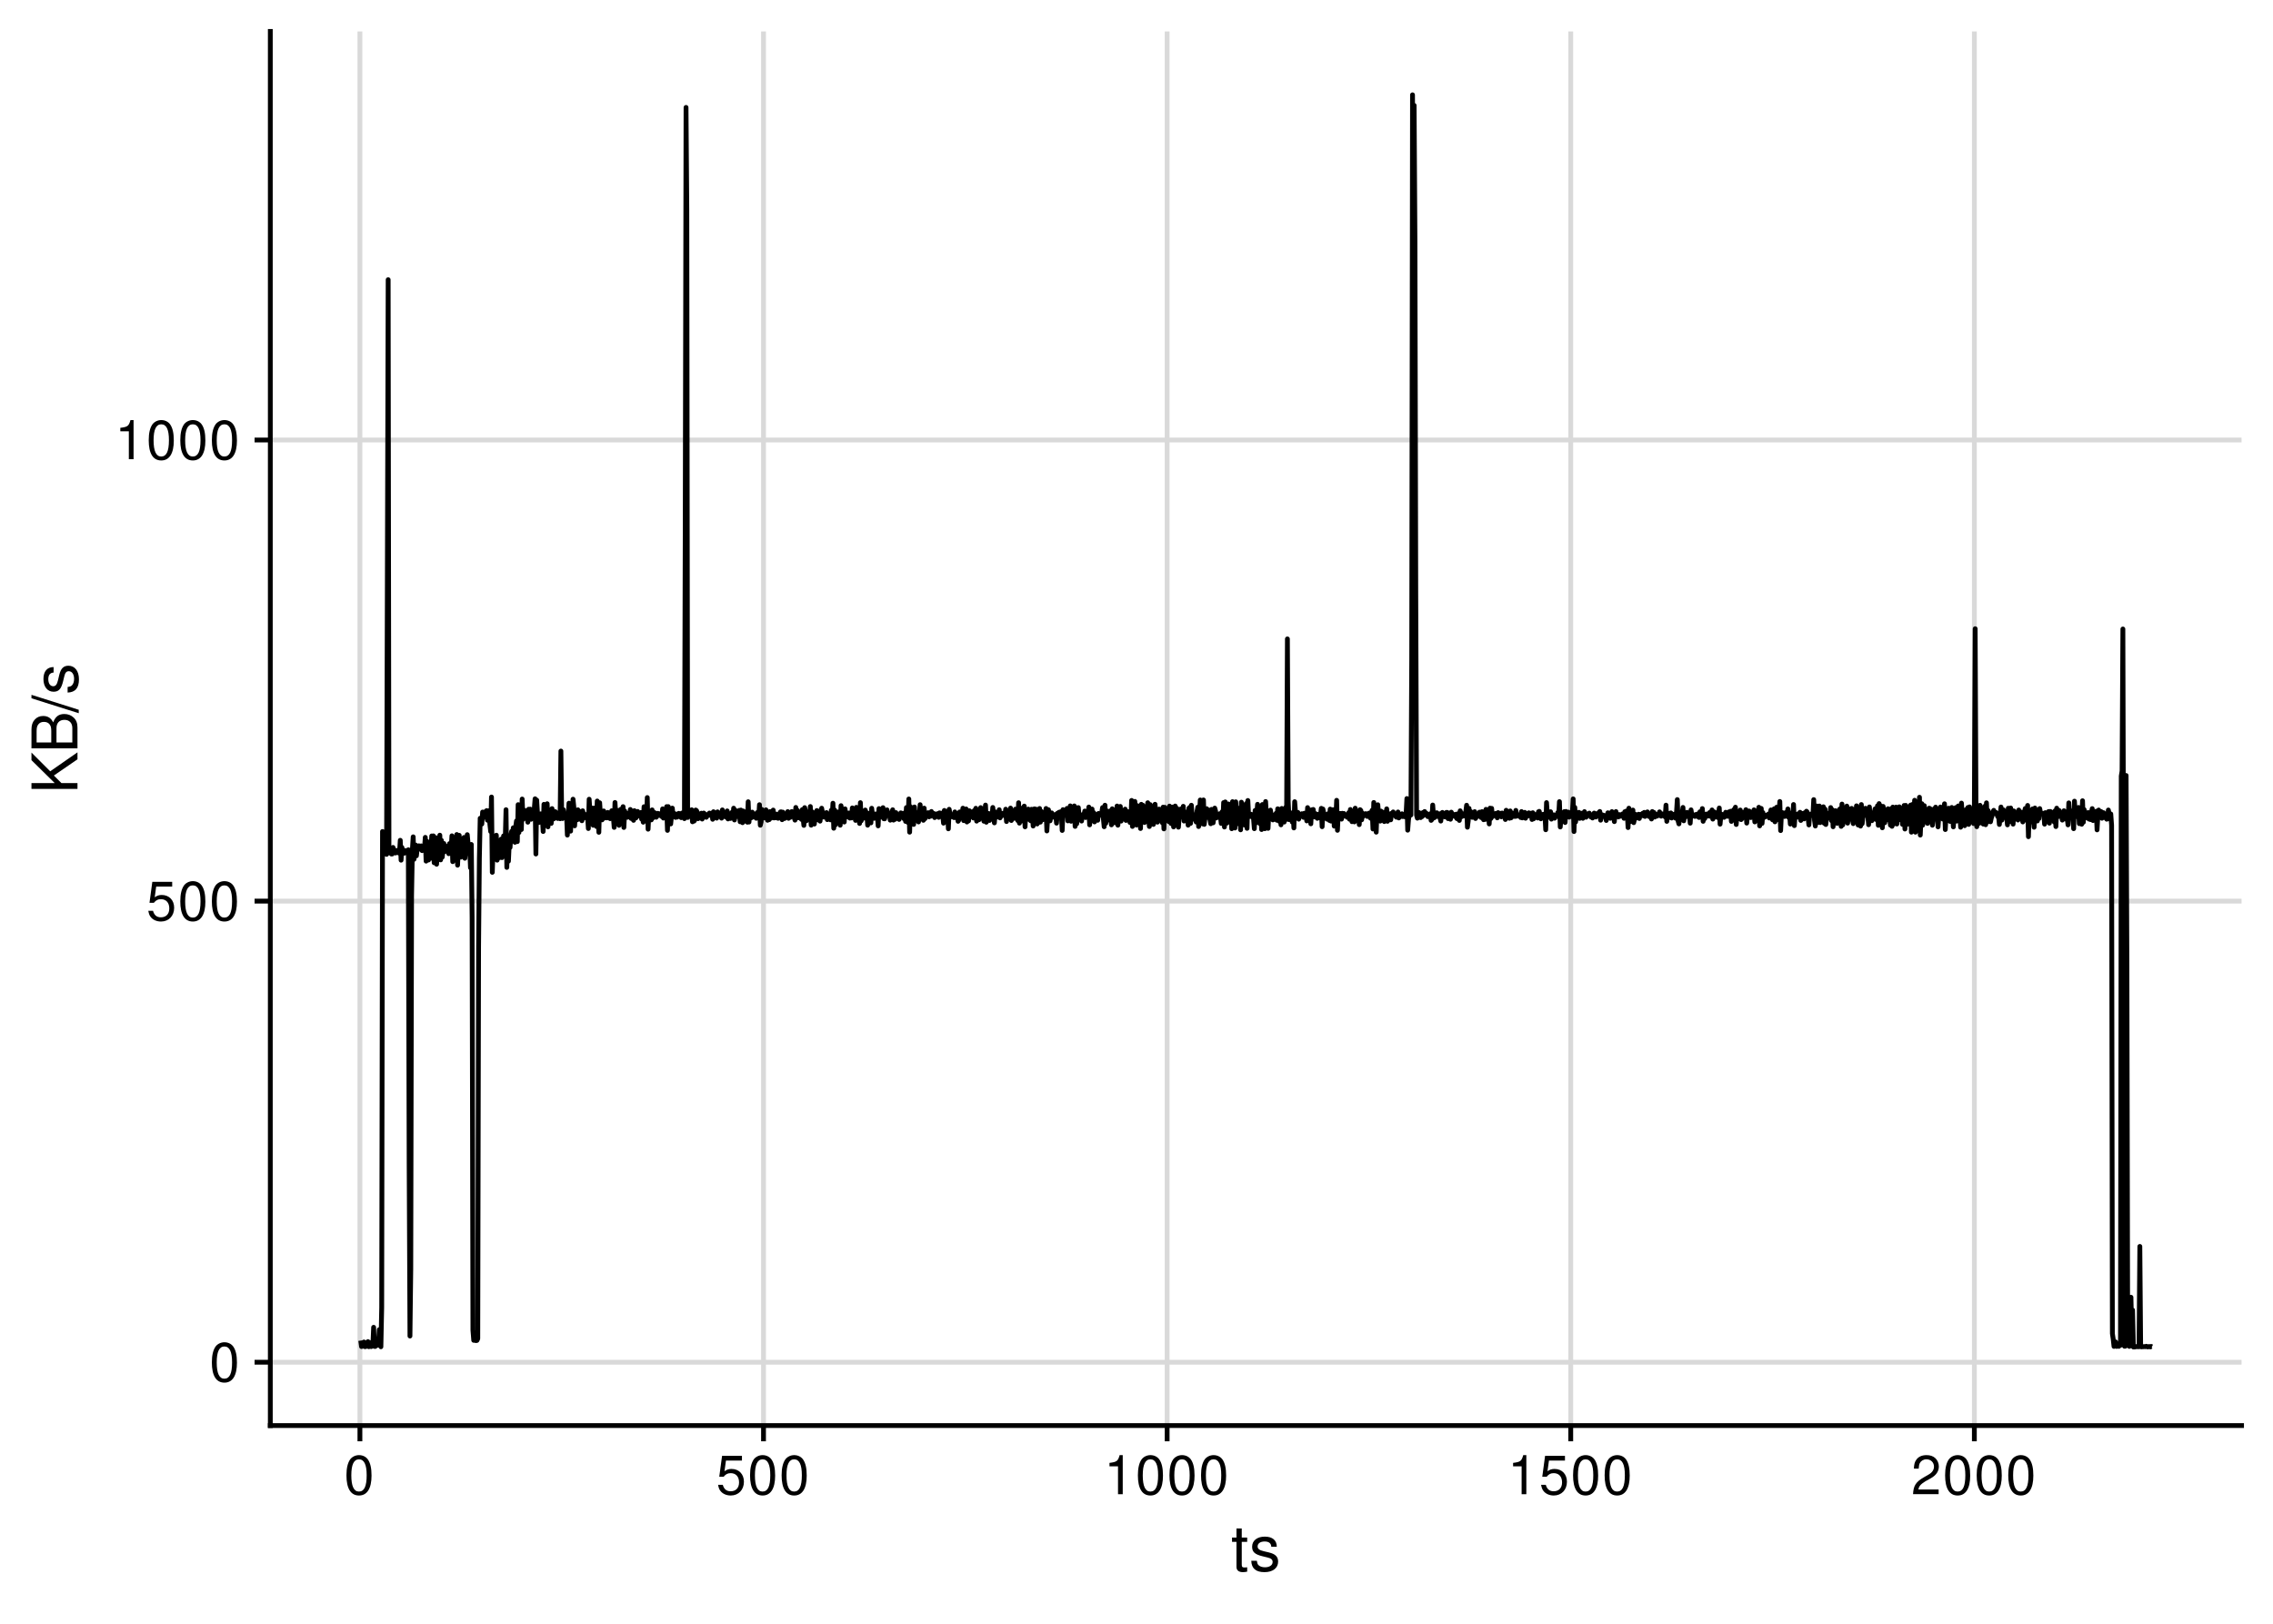 <?xml version="1.0" encoding="UTF-8"?>
<svg xmlns="http://www.w3.org/2000/svg" xmlns:xlink="http://www.w3.org/1999/xlink" width="504pt" height="360pt" viewBox="0 0 504 360" version="1.1">
<defs>
<g>
<symbol overflow="visible" id="glyph0-0">
<path style="stroke:none;" d=""/>
</symbol>
<symbol overflow="visible" id="glyph0-1">
<path style="stroke:none;" d="M 3.297 -8.672 C 2.516 -8.672 1.781 -8.312 1.344 -7.734 C 0.797 -6.953 0.516 -5.812 0.516 -4.203 C 0.516 -1.266 1.469 0.281 3.297 0.281 C 5.094 0.281 6.078 -1.266 6.078 -4.125 C 6.078 -5.812 5.812 -6.938 5.25 -7.734 C 4.812 -8.328 4.109 -8.672 3.297 -8.672 Z M 3.297 -7.734 C 4.438 -7.734 5 -6.578 5 -4.219 C 5 -1.75 4.453 -0.594 3.281 -0.594 C 2.156 -0.594 1.594 -1.797 1.594 -4.188 C 1.594 -6.578 2.156 -7.734 3.297 -7.734 Z M 3.297 -7.734 "/>
</symbol>
<symbol overflow="visible" id="glyph0-2">
<path style="stroke:none;" d="M 5.719 -8.516 L 1.312 -8.516 L 0.688 -3.875 L 1.656 -3.875 C 2.141 -4.469 2.562 -4.672 3.234 -4.672 C 4.375 -4.672 5.078 -3.891 5.078 -2.625 C 5.078 -1.406 4.375 -0.656 3.219 -0.656 C 2.297 -0.656 1.734 -1.125 1.469 -2.094 L 0.422 -2.094 C 0.562 -1.391 0.688 -1.062 0.938 -0.75 C 1.422 -0.094 2.281 0.281 3.234 0.281 C 4.953 0.281 6.156 -0.969 6.156 -2.766 C 6.156 -4.453 5.047 -5.609 3.406 -5.609 C 2.812 -5.609 2.328 -5.453 1.844 -5.094 L 2.172 -7.469 L 5.719 -7.469 Z M 5.719 -8.516 "/>
</symbol>
<symbol overflow="visible" id="glyph0-3">
<path style="stroke:none;" d="M 3.109 -6.188 L 3.109 0 L 4.156 0 L 4.156 -8.672 L 3.469 -8.672 C 3.094 -7.344 2.859 -7.156 1.219 -6.953 L 1.219 -6.188 Z M 3.109 -6.188 "/>
</symbol>
<symbol overflow="visible" id="glyph0-4">
<path style="stroke:none;" d="M 6.078 -1.047 L 1.594 -1.047 C 1.703 -1.766 2.094 -2.219 3.125 -2.859 L 4.328 -3.531 C 5.516 -4.188 6.125 -5.078 6.125 -6.141 C 6.125 -6.859 5.844 -7.531 5.344 -8 C 4.844 -8.453 4.219 -8.672 3.406 -8.672 C 2.328 -8.672 1.531 -8.297 1.062 -7.547 C 0.75 -7.094 0.625 -6.547 0.594 -5.672 L 1.656 -5.672 C 1.688 -6.266 1.766 -6.609 1.906 -6.906 C 2.188 -7.422 2.734 -7.75 3.375 -7.75 C 4.328 -7.75 5.047 -7.062 5.047 -6.125 C 5.047 -5.422 4.656 -4.828 3.906 -4.391 L 2.797 -3.75 C 1.016 -2.719 0.5 -1.906 0.406 -0.016 L 6.078 -0.016 Z M 6.078 -1.047 "/>
</symbol>
<symbol overflow="visible" id="glyph1-0">
<path style="stroke:none;" d=""/>
</symbol>
<symbol overflow="visible" id="glyph1-1">
<path style="stroke:none;" d="M 3.562 -7.344 L 2.359 -7.344 L 2.359 -9.359 L 1.188 -9.359 L 1.188 -7.344 L 0.203 -7.344 L 0.203 -6.391 L 1.188 -6.391 L 1.188 -0.844 C 1.188 -0.078 1.688 0.328 2.609 0.328 C 2.906 0.328 3.156 0.297 3.562 0.219 L 3.562 -0.75 C 3.391 -0.719 3.234 -0.703 3 -0.703 C 2.484 -0.703 2.359 -0.844 2.359 -1.359 L 2.359 -6.391 L 3.562 -6.391 Z M 3.562 -7.344 "/>
</symbol>
<symbol overflow="visible" id="glyph1-2">
<path style="stroke:none;" d="M 6.125 -5.297 C 6.125 -6.734 5.172 -7.547 3.469 -7.547 C 1.766 -7.547 0.656 -6.656 0.656 -5.312 C 0.656 -4.156 1.25 -3.609 2.984 -3.188 L 4.078 -2.922 C 4.891 -2.734 5.203 -2.438 5.203 -1.922 C 5.203 -1.219 4.516 -0.75 3.5 -0.75 C 2.875 -0.75 2.344 -0.938 2.047 -1.25 C 1.859 -1.453 1.781 -1.672 1.703 -2.188 L 0.469 -2.188 C 0.531 -0.484 1.484 0.328 3.406 0.328 C 5.25 0.328 6.422 -0.594 6.422 -2 C 6.422 -3.094 5.812 -3.703 4.359 -4.047 L 3.234 -4.312 C 2.281 -4.531 1.875 -4.844 1.875 -5.359 C 1.875 -6.047 2.484 -6.469 3.438 -6.469 C 4.375 -6.469 4.875 -6.062 4.906 -5.297 Z M 6.125 -5.297 "/>
</symbol>
<symbol overflow="visible" id="glyph2-0">
<path style="stroke:none;" d=""/>
</symbol>
<symbol overflow="visible" id="glyph2-1">
<path style="stroke:none;" d="M -3.562 -2.406 L -5.234 -4.078 L 0 -7.672 L 0 -9.219 L -6.047 -5.016 L -10.203 -9.172 L -10.203 -7.484 L -5.047 -2.406 L -10.203 -2.406 L -10.203 -1.109 L 0 -1.109 L 0 -2.406 Z M -3.562 -2.406 "/>
</symbol>
<symbol overflow="visible" id="glyph2-2">
<path style="stroke:none;" d="M 0 -1.109 L 0 -5.719 C 0 -6.672 -0.266 -7.391 -0.859 -7.938 C -1.391 -8.438 -2.109 -8.719 -2.906 -8.719 C -4.141 -8.719 -4.891 -8.156 -5.391 -6.859 C -5.828 -7.797 -6.562 -8.281 -7.609 -8.281 C -8.375 -8.281 -9.016 -8 -9.484 -7.469 C -9.984 -6.922 -10.203 -6.234 -10.203 -5.25 L -10.203 -1.109 Z M -5.812 -2.406 L -9.062 -2.406 L -9.062 -4.922 C -9.062 -5.656 -8.953 -6.062 -8.688 -6.406 C -8.406 -6.781 -8 -6.969 -7.438 -6.969 C -6.875 -6.969 -6.453 -6.781 -6.172 -6.406 C -5.906 -6.062 -5.812 -5.656 -5.812 -4.922 Z M -1.141 -2.406 L -4.656 -2.406 L -4.656 -5.594 C -4.656 -6.734 -4 -7.422 -2.891 -7.422 C -1.812 -7.422 -1.141 -6.734 -1.141 -5.594 Z M -1.141 -2.406 "/>
</symbol>
<symbol overflow="visible" id="glyph2-3">
<path style="stroke:none;" d="M -10.203 -3.203 L 0.281 0.109 L 0.281 -0.656 L -10.203 -3.969 Z M -10.203 -3.203 "/>
</symbol>
<symbol overflow="visible" id="glyph2-4">
<path style="stroke:none;" d="M -5.297 -6.125 C -6.734 -6.125 -7.547 -5.172 -7.547 -3.469 C -7.547 -1.766 -6.656 -0.656 -5.312 -0.656 C -4.156 -0.656 -3.609 -1.25 -3.188 -2.984 L -2.922 -4.078 C -2.734 -4.891 -2.438 -5.203 -1.922 -5.203 C -1.219 -5.203 -0.75 -4.516 -0.75 -3.5 C -0.75 -2.875 -0.938 -2.344 -1.25 -2.047 C -1.453 -1.859 -1.672 -1.781 -2.188 -1.703 L -2.188 -0.469 C -0.484 -0.531 0.328 -1.484 0.328 -3.406 C 0.328 -5.25 -0.594 -6.422 -2 -6.422 C -3.094 -6.422 -3.703 -5.812 -4.047 -4.359 L -4.312 -3.234 C -4.531 -2.281 -4.844 -1.875 -5.359 -1.875 C -6.047 -1.875 -6.469 -2.484 -6.469 -3.438 C -6.469 -4.375 -6.062 -4.875 -5.297 -4.906 Z M -5.297 -6.125 "/>
</symbol>
</g>
<clipPath id="clip1">
  <path d="M 59.938 301 L 497.027 301 L 497.027 303 L 59.938 303 Z M 59.938 301 "/>
</clipPath>
<clipPath id="clip2">
  <path d="M 59.938 199 L 497.027 199 L 497.027 201 L 59.938 201 Z M 59.938 199 "/>
</clipPath>
<clipPath id="clip3">
  <path d="M 59.938 97 L 497.027 97 L 497.027 99 L 59.938 99 Z M 59.938 97 "/>
</clipPath>
<clipPath id="clip4">
  <path d="M 79 6.973 L 81 6.973 L 81 316.062 L 79 316.062 Z M 79 6.973 "/>
</clipPath>
<clipPath id="clip5">
  <path d="M 168 6.973 L 170 6.973 L 170 316.062 L 168 316.062 Z M 168 6.973 "/>
</clipPath>
<clipPath id="clip6">
  <path d="M 258 6.973 L 260 6.973 L 260 316.062 L 258 316.062 Z M 258 6.973 "/>
</clipPath>
<clipPath id="clip7">
  <path d="M 347 6.973 L 349 6.973 L 349 316.062 L 347 316.062 Z M 347 6.973 "/>
</clipPath>
<clipPath id="clip8">
  <path d="M 437 6.973 L 439 6.973 L 439 316.062 L 437 316.062 Z M 437 6.973 "/>
</clipPath>
</defs>
<g id="surface95">
<rect x="0" y="0" width="504" height="360" style="fill:rgb(100%,100%,100%);fill-opacity:1;stroke:none;"/>
<g clip-path="url(#clip1)" clip-rule="nonzero">
<path style="fill:none;stroke-width:1.067;stroke-linecap:butt;stroke-linejoin:round;stroke:rgb(85.098%,85.098%,85.098%);stroke-opacity:1;stroke-miterlimit:10;" d="M 59.938 302.016 L 497.027 302.016 "/>
</g>
<g clip-path="url(#clip2)" clip-rule="nonzero">
<path style="fill:none;stroke-width:1.067;stroke-linecap:butt;stroke-linejoin:round;stroke:rgb(85.098%,85.098%,85.098%);stroke-opacity:1;stroke-miterlimit:10;" d="M 59.938 199.785 L 497.027 199.785 "/>
</g>
<g clip-path="url(#clip3)" clip-rule="nonzero">
<path style="fill:none;stroke-width:1.067;stroke-linecap:butt;stroke-linejoin:round;stroke:rgb(85.098%,85.098%,85.098%);stroke-opacity:1;stroke-miterlimit:10;" d="M 59.938 97.559 L 497.027 97.559 "/>
</g>
<g clip-path="url(#clip4)" clip-rule="nonzero">
<path style="fill:none;stroke-width:1.067;stroke-linecap:butt;stroke-linejoin:round;stroke:rgb(85.098%,85.098%,85.098%);stroke-opacity:1;stroke-miterlimit:10;" d="M 79.805 316.062 L 79.805 6.973 "/>
</g>
<g clip-path="url(#clip5)" clip-rule="nonzero">
<path style="fill:none;stroke-width:1.067;stroke-linecap:butt;stroke-linejoin:round;stroke:rgb(85.098%,85.098%,85.098%);stroke-opacity:1;stroke-miterlimit:10;" d="M 169.297 316.062 L 169.297 6.973 "/>
</g>
<g clip-path="url(#clip6)" clip-rule="nonzero">
<path style="fill:none;stroke-width:1.067;stroke-linecap:butt;stroke-linejoin:round;stroke:rgb(85.098%,85.098%,85.098%);stroke-opacity:1;stroke-miterlimit:10;" d="M 258.793 316.062 L 258.793 6.973 "/>
</g>
<g clip-path="url(#clip7)" clip-rule="nonzero">
<path style="fill:none;stroke-width:1.067;stroke-linecap:butt;stroke-linejoin:round;stroke:rgb(85.098%,85.098%,85.098%);stroke-opacity:1;stroke-miterlimit:10;" d="M 348.285 316.062 L 348.285 6.973 "/>
</g>
<g clip-path="url(#clip8)" clip-rule="nonzero">
<path style="fill:none;stroke-width:1.067;stroke-linecap:butt;stroke-linejoin:round;stroke:rgb(85.098%,85.098%,85.098%);stroke-opacity:1;stroke-miterlimit:10;" d="M 437.781 316.062 L 437.781 6.973 "/>
</g>
<path style="fill:none;stroke-width:1.067;stroke-linecap:butt;stroke-linejoin:round;stroke:rgb(0%,0%,0%);stroke-opacity:1;stroke-miterlimit:10;" d="M 79.984 297.219 L 80.164 298.543 L 80.34 298.344 L 80.52 298.449 L 80.699 297.539 L 80.879 298.559 L 81.059 298.562 L 81.234 298.297 L 81.414 298.27 L 81.594 297.449 L 81.773 298.574 L 81.953 298.508 L 82.133 298.348 L 82.309 298.555 L 82.488 297.535 L 82.668 298.422 L 82.848 294.277 L 83.027 298.508 L 83.203 298.52 L 83.383 297.367 L 83.562 297.836 L 83.742 298.25 L 83.922 297.926 L 84.102 294.797 L 84.277 298.113 L 84.457 298.594 L 84.637 289.887 L 84.816 184.352 L 84.996 187.051 L 85.176 187.645 L 85.352 187.637 L 85.531 184.855 L 85.711 189.422 L 85.891 128.191 L 86.07 62.016 L 86.246 189.078 L 86.426 189.035 L 86.605 188.273 L 86.785 189.344 L 86.965 189.332 L 87.145 187.887 L 87.32 188.824 L 87.5 188.836 L 87.68 189.117 L 87.859 188.547 L 88.039 188.777 L 88.215 189.051 L 88.395 188.461 L 88.574 189.184 L 88.754 186.305 L 88.934 190.711 L 89.113 187.879 L 89.289 189.223 L 89.469 188.469 L 89.648 189.168 L 89.828 188.727 L 90.008 188.594 L 90.184 188.77 L 90.363 188.777 L 90.543 188.398 L 90.723 258.062 L 90.902 296.211 L 91.082 281.363 L 91.258 198.617 L 91.438 188.379 L 91.617 185.535 L 91.797 190.516 L 91.977 188.43 L 92.156 187.355 L 92.332 189.742 L 92.512 188.199 L 92.691 188.09 L 92.871 187.516 L 93.051 188.242 L 93.227 188.145 L 93.406 187.539 L 93.586 188.594 L 93.766 188.23 L 93.945 188.34 L 94.125 188.07 L 94.301 185.652 L 94.48 190.918 L 94.66 186.512 L 94.84 186.867 L 95.02 190.672 L 95.195 187.875 L 95.375 188.312 L 95.555 188.18 L 95.734 185.34 L 95.914 190.352 L 96.094 185.324 L 96.27 191.285 L 96.449 187.824 L 96.629 185.715 L 96.809 191.609 L 96.988 187.949 L 97.168 188.598 L 97.344 188.332 L 97.523 185.168 L 97.703 190.645 L 97.883 186.32 L 98.062 190.039 L 98.238 188.488 L 98.418 187.012 L 98.598 188.824 L 98.777 188.285 L 98.957 188.207 L 99.137 187.629 L 99.312 188.203 L 99.492 189.273 L 99.672 187.039 L 99.852 188.996 L 100.031 188.227 L 100.207 185.309 L 100.387 191.039 L 100.566 188.426 L 100.746 186.73 L 100.926 186.266 L 101.105 189.699 L 101.281 185.023 L 101.461 191.816 L 101.641 187.859 L 101.82 185.199 L 102 188.023 L 102.18 190.043 L 102.355 189.746 L 102.535 187.902 L 102.715 188.66 L 102.895 185.672 L 103.074 190.285 L 103.25 188.633 L 103.43 188.246 L 103.609 185.055 L 103.789 186.992 L 103.969 189.156 L 104.148 187.891 L 104.324 192.395 L 104.504 187.223 L 104.684 203.469 L 104.863 294.918 L 105.043 297.164 L 105.219 296.195 L 105.398 297.199 L 105.578 297.227 L 105.758 297.18 L 105.938 296.797 L 106.117 209.844 L 106.293 190.344 L 106.473 181.422 L 106.652 182 L 106.832 182.695 L 107.012 180.039 L 107.188 181.266 L 107.367 180.98 L 107.547 179.988 L 107.727 181.012 L 107.906 179.715 L 108.086 181.855 L 108.262 181.184 L 108.441 179.746 L 108.621 182.73 L 108.801 184.359 L 108.98 176.711 L 109.16 193.402 L 109.336 188.008 L 109.516 188.562 L 109.695 190.379 L 109.875 185.461 L 110.055 185.172 L 110.23 190.707 L 110.41 188.156 L 110.59 186.734 L 110.77 190.148 L 110.949 186.988 L 111.129 186.039 L 111.305 190.145 L 111.484 188.332 L 111.664 185.328 L 111.844 187.824 L 112.023 186.477 L 112.199 179.52 L 112.379 192.309 L 112.559 186.137 L 112.738 190.934 L 112.918 187.031 L 113.098 187.898 L 113.273 185.266 L 113.453 184.312 L 113.633 185.5 L 113.812 183.527 L 113.992 186.059 L 114.172 186.746 L 114.348 183.305 L 114.527 182 L 114.707 186.594 L 114.887 178.402 L 115.066 184.582 L 115.242 178.457 L 115.422 181.629 L 115.602 183.918 L 115.781 177.156 L 115.961 181.672 L 116.141 181.094 L 116.316 179.656 L 116.496 180.828 L 116.676 181.48 L 116.855 180.156 L 117.035 182.289 L 117.211 179.414 L 117.391 180.785 L 117.57 179.395 L 117.75 181.652 L 117.93 180.082 L 118.109 181.188 L 118.285 180.852 L 118.465 179.379 L 118.645 177.102 L 118.824 189.34 L 119.004 177.395 L 119.184 180.34 L 119.359 181.152 L 119.539 182.344 L 119.719 180.883 L 119.898 180.434 L 120.078 181.391 L 120.254 181.062 L 120.434 184.348 L 120.613 178.328 L 120.793 181.262 L 120.973 181.004 L 121.152 181.105 L 121.328 178.199 L 121.508 183.32 L 121.688 179.984 L 121.867 180.957 L 122.047 180.383 L 122.223 182.555 L 122.402 179.277 L 122.582 181.168 L 122.762 181.566 L 122.941 180.832 L 123.121 179.949 L 123.297 180.598 L 123.477 180.469 L 123.656 181.465 L 123.836 180.23 L 124.016 180.785 L 124.191 181.523 L 124.371 166.52 L 124.551 181.137 L 124.73 181.48 L 124.91 179.523 L 125.09 180.789 L 125.266 180.777 L 125.445 180.539 L 125.625 180.641 L 125.805 185.148 L 125.984 180.941 L 126.164 178.074 L 126.34 179.887 L 126.52 184.273 L 126.699 179.082 L 126.879 181.824 L 127.059 177.188 L 127.234 178.883 L 127.414 183.098 L 127.594 180.285 L 127.773 180.387 L 127.953 181.758 L 128.133 179.539 L 128.309 181.613 L 128.488 180.012 L 128.668 181.367 L 128.848 179.902 L 129.027 181.965 L 129.203 179.758 L 129.383 181.426 L 129.562 180.422 L 129.742 180.812 L 129.922 180.816 L 130.102 181.121 L 130.277 180.84 L 130.457 183.695 L 130.637 177.195 L 130.816 179.895 L 130.996 181.625 L 131.176 181.102 L 131.352 179.172 L 131.531 182.973 L 131.711 179.168 L 131.891 179.801 L 132.07 181.676 L 132.246 183.238 L 132.426 177.594 L 132.605 179.988 L 132.785 184.531 L 132.965 177.98 L 133.145 180.715 L 133.32 180.039 L 133.5 181.77 L 133.68 180.762 L 133.859 179.801 L 134.039 181.359 L 134.215 180.738 L 134.395 180.57 L 134.574 181.34 L 134.754 180.117 L 134.934 180.766 L 135.113 180.574 L 135.289 181.504 L 135.469 180.609 L 135.648 179.75 L 135.828 180.91 L 136.008 181.105 L 136.184 183.441 L 136.363 177.918 L 136.543 180.793 L 136.723 179.59 L 136.902 181.875 L 137.082 181.195 L 137.258 182.988 L 137.438 180.727 L 137.617 179.441 L 137.797 180.434 L 137.977 179.668 L 138.156 178.844 L 138.332 183.457 L 138.512 179.789 L 138.691 181.062 L 138.871 180.262 L 139.051 181.211 L 139.227 180.59 L 139.406 180.996 L 139.586 181.133 L 139.766 179.469 L 139.945 181.457 L 140.125 180.039 L 140.301 180.328 L 140.48 181.879 L 140.66 179.727 L 140.84 180.617 L 141.02 181.332 L 141.195 181.07 L 141.375 179.902 L 141.555 180.875 L 141.734 180.352 L 141.914 180.613 L 142.094 180.145 L 142.27 181.598 L 142.449 180.996 L 142.629 182.293 L 142.809 178.852 L 142.988 180.828 L 143.168 179.949 L 143.344 181.973 L 143.523 176.828 L 143.703 183.84 L 143.883 180.172 L 144.062 181.348 L 144.238 179.914 L 144.418 181.777 L 144.598 179.562 L 144.777 181.332 L 144.957 180.375 L 145.137 180.168 L 145.312 180.824 L 145.492 181.195 L 145.672 180.648 L 145.852 180.32 L 146.031 180.809 L 146.207 180.445 L 146.387 180.402 L 146.566 180.824 L 146.746 181.051 L 146.926 179.336 L 147.105 181.383 L 147.281 180.273 L 147.461 180.16 L 147.641 181.348 L 147.82 178.836 L 148 184.105 L 148.18 178.832 L 148.355 181.316 L 148.535 180.062 L 148.715 182.676 L 148.895 180.922 L 149.074 179.172 L 149.25 180.797 L 149.43 180.293 L 149.609 181.039 L 149.789 181.227 L 149.969 180.496 L 150.148 181.168 L 150.324 180.434 L 150.504 180.328 L 150.684 180.672 L 150.863 180.629 L 151.043 181.281 L 151.219 180.258 L 151.398 181.012 L 151.578 180.539 L 151.758 181.5 L 151.938 117.523 L 152.117 23.816 L 152.293 46.68 L 152.473 181.246 L 152.652 180.168 L 152.832 180.902 L 153.012 180.934 L 153.188 181.023 L 153.367 179.535 L 153.547 182.199 L 153.727 179.93 L 153.906 182.043 L 154.086 181.754 L 154.262 179.59 L 154.441 179.723 L 154.621 180.176 L 154.801 181.508 L 154.98 180.605 L 155.16 180.488 L 155.336 180.691 L 155.516 180.293 L 155.695 181.594 L 155.875 180.934 L 156.055 180.262 L 156.23 180.449 L 156.41 180.68 L 156.59 181.207 L 156.77 180.629 L 156.949 180.852 L 157.129 180.445 L 157.305 180.262 L 157.484 180.414 L 157.664 180.832 L 157.844 180.277 L 158.023 181.645 L 158.199 179.969 L 158.379 180.711 L 158.559 180.988 L 158.738 181.062 L 158.918 181.395 L 159.098 180 L 159.273 180.852 L 159.453 180.23 L 159.633 180.98 L 159.812 180.293 L 159.992 181.398 L 160.172 179.566 L 160.348 180.566 L 160.527 180.637 L 160.707 180.98 L 160.887 181.125 L 161.066 180.465 L 161.242 179.789 L 161.422 181.57 L 161.602 180.48 L 161.781 180.492 L 161.961 181.465 L 162.141 180.359 L 162.316 180.102 L 162.496 181.309 L 162.676 179.184 L 162.855 181.797 L 163.035 179.637 L 163.211 181.102 L 163.391 180.512 L 163.57 180.773 L 163.75 180.98 L 163.93 179.664 L 164.109 182.191 L 164.285 179.605 L 164.465 180.555 L 164.645 182.398 L 164.824 179.805 L 165.004 180.961 L 165.184 182.055 L 165.359 180.309 L 165.539 180.57 L 165.719 182.293 L 165.898 177.758 L 166.078 182.258 L 166.254 180.141 L 166.434 181.031 L 166.613 181.305 L 166.793 180.059 L 166.973 181.121 L 167.152 181.125 L 167.328 180.555 L 167.508 181.137 L 167.688 181.422 L 167.867 180.168 L 168.047 180.969 L 168.223 181.234 L 168.402 178.41 L 168.582 182.965 L 168.762 182.227 L 168.941 179.465 L 169.121 180.348 L 169.297 180.395 L 169.477 181.34 L 169.656 180.473 L 169.836 179.551 L 170.016 180.195 L 170.191 181.863 L 170.371 180.371 L 170.551 181.73 L 170.73 179.93 L 170.91 181.414 L 171.09 181.305 L 171.266 180.684 L 171.445 179.609 L 171.625 181.348 L 171.805 180.418 L 171.984 181.305 L 172.164 180.512 L 172.34 180.59 L 172.52 181.426 L 172.699 180.699 L 172.879 180.336 L 173.059 180.008 L 173.234 179.996 L 173.414 181.734 L 173.594 180.066 L 173.773 181.02 L 173.953 181.477 L 174.133 180.438 L 174.309 180.789 L 174.488 180.746 L 174.668 179.941 L 174.848 181.43 L 175.027 180.121 L 175.203 181.227 L 175.383 180.691 L 175.562 179.926 L 175.742 180.926 L 175.922 180.98 L 176.102 181.262 L 176.277 181.832 L 176.457 179.02 L 176.637 180.859 L 176.816 179.668 L 176.996 181.32 L 177.176 181.281 L 177.352 180.707 L 177.531 180.387 L 177.711 181.664 L 177.891 179.5 L 178.07 181.297 L 178.246 182.996 L 178.426 179.059 L 178.605 179.832 L 178.785 181.988 L 178.965 180.582 L 179.145 180.84 L 179.32 180.508 L 179.5 181.652 L 179.68 178.816 L 179.859 182.949 L 180.039 179.961 L 180.215 181.133 L 180.395 180.453 L 180.574 182.703 L 180.754 180.148 L 180.934 180.27 L 181.113 179.707 L 181.289 181.762 L 181.469 179.828 L 181.648 181.59 L 181.828 182.059 L 182.008 180.715 L 182.188 179.188 L 182.363 180.086 L 182.543 180.246 L 182.723 181.168 L 182.902 180.387 L 183.082 180.918 L 183.258 180.152 L 183.438 181.719 L 183.617 180.918 L 183.797 180.98 L 183.977 180.668 L 184.156 181.77 L 184.332 179.645 L 184.512 181.277 L 184.691 178.086 L 184.871 183.629 L 185.051 179.574 L 185.227 182.891 L 185.406 179.992 L 185.586 181.035 L 185.766 180.035 L 185.945 181.613 L 186.125 181.082 L 186.301 182.957 L 186.48 178.625 L 186.66 179.941 L 186.84 181.684 L 187.02 180.711 L 187.195 182.254 L 187.375 179.336 L 187.555 180.707 L 187.734 180.625 L 187.914 180.258 L 188.094 181.16 L 188.27 180.254 L 188.449 181.387 L 188.629 180.488 L 188.809 181.344 L 188.988 179.129 L 189.168 181.109 L 189.344 180.477 L 189.523 180.84 L 189.703 181.891 L 189.883 178.996 L 190.062 181.832 L 190.238 179.859 L 190.418 179.984 L 190.598 182.57 L 190.777 177.957 L 190.957 181.988 L 191.137 181.395 L 191.312 180.625 L 191.492 180.734 L 191.672 181.375 L 191.852 179.594 L 192.031 180.188 L 192.207 180.191 L 192.387 182.949 L 192.566 181.219 L 192.746 180.328 L 192.926 180.848 L 193.105 182.445 L 193.281 179.199 L 193.461 180.637 L 193.641 180.449 L 193.82 181.434 L 194 180.504 L 194.18 180.461 L 194.355 180.727 L 194.535 180.59 L 194.715 183.105 L 194.895 179.277 L 195.074 180.711 L 195.25 181.145 L 195.43 180.422 L 195.609 180.766 L 195.789 179.07 L 195.969 181.527 L 196.148 181.543 L 196.324 180.945 L 196.504 180.668 L 196.684 179.555 L 196.863 180.809 L 197.043 180.719 L 197.219 180.434 L 197.398 181.844 L 197.578 180.734 L 197.758 180.082 L 197.938 179.535 L 198.117 181.824 L 198.293 180.797 L 198.473 181.645 L 198.652 180.164 L 198.832 180.801 L 199.012 180.797 L 199.191 181.207 L 199.367 181.676 L 199.547 180.77 L 199.727 180.219 L 199.906 180.898 L 200.086 180.582 L 200.262 180.309 L 200.441 181.52 L 200.621 180.27 L 200.801 182.113 L 200.98 179.047 L 201.16 181.113 L 201.336 182.363 L 201.516 177.141 L 201.695 184.5 L 201.875 178.844 L 202.055 180.035 L 202.23 180.113 L 202.41 181.641 L 202.59 182.781 L 202.77 178.918 L 202.949 181.457 L 203.129 180.117 L 203.305 180.863 L 203.484 180.215 L 203.664 182.234 L 203.844 180.93 L 204.023 178.406 L 204.199 181.23 L 204.379 180.473 L 204.559 181.398 L 204.738 181.871 L 204.918 179.172 L 205.098 181.508 L 205.273 180.395 L 205.453 180.883 L 205.633 180.734 L 205.812 180.18 L 205.992 181.102 L 206.172 180.555 L 206.348 180.965 L 206.527 179.914 L 206.707 180.336 L 206.887 180.797 L 207.066 180.359 L 207.242 181.266 L 207.422 180.582 L 207.602 180.477 L 207.781 180.566 L 207.961 180.375 L 208.141 181.215 L 208.316 180.219 L 208.496 180.965 L 208.676 180.285 L 208.855 180.652 L 209.035 180.805 L 209.211 182.504 L 209.391 179.684 L 209.57 180.223 L 209.75 180.375 L 209.93 180.75 L 210.109 179.871 L 210.285 183.758 L 210.465 179.426 L 210.645 180.43 L 210.824 181.094 L 211.004 181.07 L 211.184 180.613 L 211.359 180.871 L 211.539 181.277 L 211.719 180.012 L 211.898 181.281 L 212.078 180.332 L 212.254 180.488 L 212.434 182.09 L 212.613 181.816 L 212.793 180.016 L 212.973 180.082 L 213.152 180.824 L 213.328 180.73 L 213.508 179.184 L 213.688 181.945 L 213.867 180.609 L 214.047 180.676 L 214.223 179.355 L 214.402 182.246 L 214.582 180.891 L 214.762 182 L 214.941 179.746 L 215.121 180.551 L 215.297 179.984 L 215.477 180.691 L 215.656 180.383 L 215.836 181.359 L 216.016 179.719 L 216.191 180.863 L 216.371 179.203 L 216.551 182.055 L 216.73 180.246 L 216.91 181.055 L 217.09 181.738 L 217.266 180.949 L 217.445 179.055 L 217.625 181.383 L 217.805 180.816 L 217.984 180.371 L 218.164 182.078 L 218.34 180.051 L 218.52 178.492 L 218.699 182.297 L 218.879 180.586 L 219.059 180.809 L 219.234 180.359 L 219.414 181.902 L 219.594 180.609 L 219.773 180.613 L 219.953 181.258 L 220.133 179.023 L 220.309 180.492 L 220.488 182.438 L 220.668 180.012 L 220.848 180.996 L 221.027 181.168 L 221.203 180.871 L 221.383 180.988 L 221.562 179.527 L 221.742 181.34 L 221.922 180.996 L 222.102 180.73 L 222.277 180.328 L 222.457 180.707 L 222.637 180.648 L 222.816 180.906 L 222.996 179.406 L 223.176 182.145 L 223.352 180.449 L 223.531 180.785 L 223.711 181.215 L 223.891 180.203 L 224.07 179.164 L 224.246 181.914 L 224.426 181.027 L 224.605 180.871 L 224.785 180.965 L 224.965 181.438 L 225.145 179.402 L 225.32 180.676 L 225.5 180.652 L 225.68 181.934 L 225.859 177.973 L 226.039 182.5 L 226.215 181.742 L 226.395 179.426 L 226.574 180.898 L 226.754 179.141 L 226.934 182.074 L 227.113 178.723 L 227.289 183.32 L 227.469 179.477 L 227.648 180.285 L 227.828 181.277 L 228.008 179.387 L 228.188 181.695 L 228.363 181.297 L 228.543 181.984 L 228.723 179.422 L 228.902 179.477 L 229.082 183.137 L 229.258 179.371 L 229.438 179.34 L 229.617 182.164 L 229.797 179.43 L 229.977 182.688 L 230.156 179.539 L 230.332 182.352 L 230.512 179.25 L 230.691 182.273 L 230.871 179.879 L 231.051 180.469 L 231.227 181.727 L 231.406 180.301 L 231.586 180.164 L 231.766 180.469 L 231.945 179.25 L 232.125 184.23 L 232.301 181.34 L 232.48 179.531 L 232.66 180.785 L 232.84 181.984 L 233.02 180.996 L 233.195 180.223 L 233.375 181.051 L 233.555 181.172 L 233.734 180.629 L 233.914 180.941 L 234.094 180.57 L 234.27 182.504 L 234.449 180.316 L 234.629 181.137 L 234.809 180.082 L 234.988 180.109 L 235.168 179.977 L 235.344 180.473 L 235.523 184.121 L 235.703 179.504 L 235.883 180.809 L 236.062 180.492 L 236.238 180.766 L 236.418 180.477 L 236.598 179.23 L 236.777 182 L 236.957 180.582 L 237.137 181.043 L 237.312 178.672 L 237.492 182.082 L 237.672 180.141 L 237.852 181.426 L 238.031 180.656 L 238.207 178.684 L 238.387 183.223 L 238.566 179.695 L 238.746 182.637 L 238.926 179.094 L 239.105 179.055 L 239.281 181.121 L 239.461 181.445 L 239.641 181.172 L 239.82 182.039 L 240 180.629 L 240.18 180.84 L 240.355 180.668 L 240.535 179.82 L 240.715 181.258 L 240.895 179.941 L 241.074 181.094 L 241.25 180.715 L 241.43 178.93 L 241.609 182.879 L 241.789 180.719 L 241.969 180.586 L 242.148 179.379 L 242.324 181.48 L 242.504 180.16 L 242.684 182.227 L 242.863 180.762 L 243.043 180.582 L 243.219 180.738 L 243.398 181.867 L 243.578 180.352 L 243.758 180.43 L 243.938 180.727 L 244.117 180.379 L 244.293 180.211 L 244.473 179.047 L 244.652 181.465 L 244.832 183.297 L 245.012 178.523 L 245.191 182.531 L 245.367 180.648 L 245.547 179.828 L 245.727 181.289 L 245.906 181.82 L 246.086 180.473 L 246.262 179.746 L 246.441 182.879 L 246.621 179.316 L 246.801 181.695 L 246.98 179.785 L 247.16 182.418 L 247.336 180.582 L 247.516 181.09 L 247.695 178.703 L 247.875 182.957 L 248.055 180.285 L 248.23 180.898 L 248.41 178.793 L 248.59 182.047 L 248.77 180.727 L 248.949 180.996 L 249.129 180.555 L 249.305 181.066 L 249.484 179.395 L 249.664 181.902 L 249.844 180.758 L 250.023 179.934 L 250.199 180.875 L 250.379 180.078 L 250.559 182.355 L 250.738 182.203 L 250.918 177.465 L 251.098 183.23 L 251.273 181.387 L 251.453 181.699 L 251.633 177.684 L 251.812 180.324 L 251.992 182.93 L 252.172 178.621 L 252.348 181.277 L 252.527 180.719 L 252.707 179.547 L 252.887 183.688 L 253.066 178.328 L 253.242 180.918 L 253.422 178.539 L 253.602 181.461 L 253.781 182.359 L 253.961 180.461 L 254.141 181.148 L 254.316 181.539 L 254.496 177.977 L 254.676 181.465 L 254.855 183.246 L 255.035 178.391 L 255.211 180.402 L 255.391 182.609 L 255.57 179.324 L 255.75 182.781 L 255.93 179.926 L 256.109 178.316 L 256.285 180.543 L 256.465 180.887 L 256.645 182.281 L 256.824 181.25 L 257.004 179.387 L 257.184 180.023 L 257.359 180.934 L 257.539 180.324 L 257.719 182.41 L 257.898 178.957 L 258.078 183.773 L 258.254 178.984 L 258.434 180.871 L 258.613 180.742 L 258.793 179.258 L 258.973 179.781 L 259.152 182.168 L 259.328 178.723 L 259.508 181.285 L 259.688 182.598 L 259.867 180.406 L 260.047 178.93 L 260.223 183.336 L 260.402 182.062 L 260.582 178.707 L 260.762 180.703 L 260.941 179.207 L 261.121 181.273 L 261.297 183.398 L 261.477 180.941 L 261.656 181 L 261.836 179.352 L 262.016 180.562 L 262.195 181.18 L 262.371 178.77 L 262.551 182.039 L 262.73 180.371 L 262.91 180.586 L 263.09 181.008 L 263.266 179.988 L 263.445 182.949 L 263.625 179.188 L 263.805 179.008 L 263.984 182.555 L 264.164 178.531 L 264.34 180.922 L 264.52 180.945 L 264.699 180.637 L 264.879 181.691 L 265.059 181.512 L 265.234 182.246 L 265.414 179.934 L 265.594 178.965 L 265.773 183.254 L 265.953 180.914 L 266.133 177.367 L 266.309 182.543 L 266.488 180.578 L 266.668 182.672 L 266.848 177.359 L 267.027 182.77 L 267.203 181.094 L 267.383 181.34 L 267.562 179.301 L 267.742 181.121 L 267.922 180.098 L 268.102 179.621 L 268.277 181.641 L 268.457 182.629 L 268.637 179.445 L 268.816 180.23 L 268.996 182.43 L 269.176 180.914 L 269.352 179.168 L 269.531 179.812 L 269.711 181.348 L 269.891 180.629 L 270.07 180.934 L 270.246 180.75 L 270.426 180.418 L 270.605 180.906 L 270.785 182.57 L 270.965 179.988 L 271.145 182.465 L 271.32 177.949 L 271.5 183.359 L 271.68 177.797 L 271.859 180.621 L 272.039 182.488 L 272.215 181.848 L 272.395 178.254 L 272.574 180.473 L 272.754 181.668 L 272.934 179.621 L 273.113 183.734 L 273.289 177.738 L 273.469 180.996 L 273.648 180.57 L 273.828 183.582 L 274.008 177.773 L 274.188 180.746 L 274.363 182.633 L 274.543 181.621 L 274.723 179.637 L 274.902 179.141 L 275.082 183.98 L 275.258 177.855 L 275.438 181.48 L 275.617 181 L 275.797 179.797 L 275.977 182.93 L 276.156 182.434 L 276.332 178.156 L 276.512 183.652 L 276.691 177.48 L 276.871 181.102 L 277.051 180.887 L 277.227 180.625 L 277.406 180.527 L 277.586 181.109 L 277.766 181.047 L 277.945 181.465 L 278.125 183.727 L 278.301 179.68 L 278.48 182.453 L 278.66 180.68 L 278.84 178.324 L 279.02 180.434 L 279.199 180.512 L 279.375 182.625 L 279.555 178.98 L 279.734 183.914 L 279.914 178.371 L 280.094 180.207 L 280.27 180.484 L 280.449 183.734 L 280.629 177.711 L 280.809 180.824 L 280.988 180.512 L 281.168 183.656 L 281.344 180.129 L 281.523 179.953 L 281.703 179.609 L 281.883 180.883 L 282.062 181.176 L 282.238 181.785 L 282.418 180.707 L 282.598 181 L 282.777 181.656 L 282.957 180.309 L 283.137 181.867 L 283.312 179.32 L 283.492 181.344 L 283.672 182.105 L 283.852 179.441 L 284.031 182.871 L 284.207 179.242 L 284.387 180.844 L 284.566 180.441 L 284.746 182.262 L 284.926 180.766 L 285.105 178.965 L 285.281 181.664 L 285.461 141.652 L 285.641 177.75 L 285.82 181.715 L 286 180.473 L 286.18 180.699 L 286.355 180.234 L 286.535 182.258 L 286.715 180.195 L 286.895 183.562 L 287.074 177.746 L 287.25 180.016 L 287.43 180.551 L 287.609 180.223 L 287.789 180.125 L 287.969 181.621 L 288.148 180.754 L 288.324 180.586 L 288.504 180.738 L 288.684 180.406 L 288.863 181.047 L 289.043 181.219 L 289.219 180.305 L 289.398 180.773 L 289.578 180.738 L 289.758 182.008 L 289.938 179.055 L 290.117 181.121 L 290.293 180.684 L 290.473 180.602 L 290.652 182.645 L 290.832 179.543 L 291.012 180.852 L 291.191 179.461 L 291.367 181.078 L 291.547 181.133 L 291.727 180.406 L 291.906 180.66 L 292.086 181.438 L 292.262 180.562 L 292.441 180.531 L 292.621 181.328 L 292.801 180.656 L 292.98 179.215 L 293.16 183.289 L 293.336 179.371 L 293.516 180.27 L 293.695 181.051 L 293.875 180.887 L 294.055 180.91 L 294.23 181.617 L 294.41 180.445 L 294.59 180.758 L 294.77 181.898 L 294.949 179.391 L 295.129 182.047 L 295.305 179.52 L 295.484 181.461 L 295.664 179.52 L 295.844 183.16 L 296.023 179.711 L 296.199 181.801 L 296.379 177.438 L 296.559 184.09 L 296.738 180.355 L 296.918 180.488 L 297.098 180.344 L 297.273 180.355 L 297.453 181.613 L 297.633 180.312 L 297.812 181.02 L 297.992 180.359 L 298.172 180.77 L 298.348 180.715 L 298.527 181.004 L 298.707 181.195 L 298.887 180.633 L 299.066 180.164 L 299.242 181.633 L 299.422 179.473 L 299.602 180.199 L 299.781 182.176 L 299.961 180.02 L 300.141 180.57 L 300.316 182.223 L 300.496 179.184 L 300.676 181.16 L 300.855 181.555 L 301.035 180.18 L 301.211 180.305 L 301.391 182.828 L 301.57 179.508 L 301.75 179.703 L 301.93 181.758 L 302.109 180.281 L 302.285 180.992 L 302.465 180.457 L 302.645 180.52 L 302.824 180.391 L 303.004 180.734 L 303.184 181.02 L 303.359 180.805 L 303.539 180.281 L 303.719 180.621 L 303.898 181.41 L 304.078 180.082 L 304.254 179.648 L 304.434 183.805 L 304.613 177.918 L 304.793 180.656 L 304.973 180.961 L 305.152 184.5 L 305.328 179.766 L 305.508 178.418 L 305.688 180.605 L 305.867 180.992 L 306.047 182.047 L 306.223 179.836 L 306.402 180.918 L 306.582 181.051 L 306.762 180.098 L 306.941 182.148 L 307.121 180.109 L 307.297 181.625 L 307.477 179.332 L 307.656 182.09 L 307.836 180.359 L 308.016 180.652 L 308.195 180.766 L 308.371 181.762 L 308.551 180.32 L 308.73 180.617 L 308.91 180.016 L 309.09 180.641 L 309.266 180.727 L 309.625 181.18 L 309.805 181.113 L 309.984 180.027 L 310.164 181.348 L 310.34 181.109 L 310.52 181.035 L 310.699 181.023 L 310.879 180.422 L 311.059 181.047 L 311.234 180.652 L 311.414 180.863 L 311.594 181.117 L 311.773 180.625 L 311.953 177.043 L 312.133 184.059 L 312.309 181.738 L 312.488 180.676 L 312.668 180.398 L 312.848 180.695 L 313.027 146.215 L 313.203 21.023 L 313.383 54.535 L 313.562 23.367 L 313.742 53.52 L 313.922 131 L 314.102 180.727 L 314.277 181.395 L 314.457 180.992 L 314.637 180.137 L 314.816 180.312 L 314.996 181.273 L 315.176 180.332 L 315.352 181.039 L 315.531 180.137 L 315.711 180.742 L 315.891 179.922 L 316.07 180.395 L 316.246 180.281 L 316.426 180.793 L 316.605 181.062 L 316.785 180.75 L 316.965 181.004 L 317.145 180.414 L 317.32 181.887 L 317.5 181.699 L 317.68 178.484 L 317.859 180.879 L 318.039 181.301 L 318.215 180.258 L 318.395 181.035 L 318.574 180.191 L 318.754 181.012 L 318.934 180.508 L 319.113 180.426 L 319.289 181.227 L 319.469 182.039 L 319.648 180.281 L 319.828 180.125 L 320.008 181.051 L 320.188 180.695 L 320.363 181.117 L 320.543 180.812 L 320.723 180.117 L 320.902 180.117 L 321.082 181.496 L 321.258 180.629 L 321.438 180.578 L 321.617 181.637 L 321.797 180.066 L 321.977 180.43 L 322.156 180.941 L 322.332 180.609 L 322.512 180.598 L 322.691 181.082 L 322.871 180.516 L 323.051 181.496 L 323.227 180.586 L 323.406 180.352 L 323.586 181.898 L 323.766 179.762 L 323.945 180.293 L 324.125 181.059 L 324.301 180.414 L 324.48 180.566 L 324.66 180.605 L 324.84 180.922 L 325.02 179.941 L 325.199 178.527 L 325.375 183.402 L 325.555 182.016 L 325.734 179.223 L 325.914 181.047 L 326.094 179.914 L 326.27 180.48 L 326.449 181.211 L 326.629 180.23 L 326.809 180.512 L 326.988 179.949 L 327.168 181.473 L 327.344 180.422 L 327.523 181.059 L 327.703 180.941 L 327.883 180.77 L 328.062 180.062 L 328.238 180.93 L 328.418 181.262 L 328.598 179.953 L 328.777 179.984 L 328.957 181.738 L 329.137 180.785 L 329.312 181.676 L 329.492 179.441 L 329.672 180.836 L 329.852 180.609 L 330.031 179.797 L 330.207 182.676 L 330.387 179.176 L 330.566 181.488 L 330.746 179.223 L 330.926 181.078 L 331.105 180.789 L 331.281 180.504 L 331.461 180.816 L 331.641 180.348 L 331.82 180.723 L 332 181.328 L 332.18 180.164 L 332.355 180.785 L 332.535 180.676 L 332.715 180.316 L 332.895 181.098 L 333.074 180.254 L 333.25 181.043 L 333.43 180.645 L 333.609 180.348 L 333.789 181.691 L 333.969 179.648 L 334.148 181.043 L 334.324 180.133 L 334.504 180.676 L 334.684 181.422 L 334.863 179.793 L 335.043 181.336 L 335.219 180.234 L 335.398 180.914 L 335.578 181.008 L 335.758 180.449 L 335.938 181.016 L 336.117 179.672 L 336.293 180.965 L 336.473 180.777 L 336.652 180.805 L 336.832 180.66 L 337.012 180.672 L 337.191 181.254 L 337.367 179.93 L 337.547 181.336 L 337.727 180.457 L 337.906 180.574 L 338.086 180.109 L 338.262 181.414 L 338.441 180.523 L 338.621 180.562 L 338.801 180.914 L 338.98 180.207 L 339.16 180.73 L 339.336 180.531 L 339.516 180.293 L 339.695 181.688 L 339.875 180.191 L 340.055 181.539 L 340.23 180.883 L 340.41 180.586 L 340.59 180.762 L 340.77 180.77 L 340.949 181.363 L 341.129 179.973 L 341.305 179.887 L 341.484 180.68 L 341.664 181.539 L 341.844 180.797 L 342.023 180.879 L 342.203 180.527 L 342.379 180.98 L 342.559 180.59 L 342.738 183.965 L 342.918 177.945 L 343.098 180.52 L 343.273 180.035 L 343.453 181.172 L 343.633 181.18 L 343.812 179.969 L 343.992 181.613 L 344.172 180.73 L 344.348 181.113 L 344.527 180.656 L 344.707 181.406 L 344.887 180.895 L 345.066 180.918 L 345.242 180.789 L 345.422 180.137 L 345.602 181.102 L 345.781 177.73 L 345.961 183.352 L 346.141 181.129 L 346.316 180.426 L 346.496 180.641 L 346.676 180.629 L 346.855 179.945 L 347.035 182.359 L 347.211 179.906 L 347.391 180.953 L 347.57 180.598 L 347.75 180.055 L 347.93 181.172 L 348.109 180.523 L 348.285 181.016 L 348.465 180.98 L 348.645 180.238 L 348.824 177.121 L 349.004 184.359 L 349.184 179 L 349.359 182.238 L 349.539 180.871 L 349.719 180.59 L 349.898 181.293 L 350.078 180.098 L 350.254 181.445 L 350.434 180.504 L 350.613 180.297 L 350.793 180.832 L 350.973 181.434 L 351.152 180.754 L 351.328 179.945 L 351.508 180.926 L 351.688 181.188 L 351.867 180.441 L 352.047 180.777 L 352.223 180.777 L 352.402 180.277 L 352.582 180.699 L 352.762 181.148 L 352.941 180.82 L 353.121 181.359 L 353.297 180.98 L 353.477 180.266 L 353.656 180.977 L 353.836 181.148 L 354.016 180.398 L 354.195 180.805 L 354.371 180.746 L 354.551 180.109 L 354.73 179.914 L 354.91 181.844 L 355.09 180.574 L 355.266 181.062 L 355.445 180.711 L 355.625 180.789 L 355.805 180.82 L 355.984 181.094 L 356.164 181.906 L 356.34 181.141 L 356.52 180.203 L 356.699 180.719 L 356.879 181.305 L 357.059 181.426 L 357.234 180.234 L 357.414 179.945 L 357.594 180.859 L 357.773 180.293 L 357.953 182.16 L 358.133 180.309 L 358.309 179.93 L 358.488 181.043 L 358.668 180.566 L 358.848 181.125 L 359.027 180.598 L 359.207 180.98 L 359.383 180.801 L 359.562 180.809 L 359.742 180.465 L 359.922 180.887 L 360.102 181.43 L 360.277 179.961 L 360.457 181.277 L 360.637 179.805 L 360.816 180.066 L 360.996 183.48 L 361.176 179.184 L 361.352 180.43 L 361.531 182.148 L 361.711 181.137 L 361.891 180.223 L 362.07 179.602 L 362.246 182.391 L 362.426 181.586 L 362.605 180.547 L 362.785 181.379 L 362.965 181.109 L 363.145 180.957 L 363.32 180.527 L 363.5 181.469 L 363.68 180.566 L 363.859 180.746 L 364.039 180.75 L 364.215 180.332 L 364.395 180.883 L 364.574 180.117 L 364.754 181.012 L 364.934 180.793 L 365.113 180.473 L 365.289 180.004 L 365.469 180.645 L 365.648 181.035 L 365.828 180.816 L 366.008 180.516 L 366.188 181.582 L 366.363 179.926 L 366.543 180.938 L 366.723 180.121 L 366.902 181.152 L 367.082 180.492 L 367.258 180.727 L 367.438 180.945 L 367.617 180.684 L 367.797 180.742 L 367.977 179.996 L 368.156 180.48 L 368.332 180.953 L 368.512 180.43 L 368.691 180.539 L 368.871 180.578 L 369.051 180.766 L 369.227 181.137 L 369.406 178.508 L 369.586 182.105 L 369.766 180.25 L 369.945 181.312 L 370.125 180.82 L 370.301 181.211 L 370.48 180.23 L 370.66 181.367 L 370.84 181.008 L 371.02 180.906 L 371.199 180.52 L 371.375 180.57 L 371.555 181.414 L 371.734 180.18 L 371.914 177.277 L 372.094 182.004 L 372.27 182.664 L 372.449 181.141 L 372.629 180.371 L 372.809 180.754 L 372.988 180.332 L 373.168 179.016 L 373.344 181.98 L 373.523 180.516 L 373.703 181.152 L 373.883 180.602 L 374.062 180.102 L 374.238 180.598 L 374.418 180.875 L 374.598 180.754 L 374.777 182.508 L 374.957 179.551 L 375.137 180.648 L 375.312 180.832 L 375.492 180.656 L 375.672 180.957 L 375.852 181.008 L 376.031 180.582 L 376.211 180.809 L 376.387 180.473 L 376.566 181.109 L 376.746 181.242 L 376.926 179.984 L 377.105 180.641 L 377.281 180.91 L 377.461 179.27 L 377.641 182.094 L 377.82 180.797 L 378 181.488 L 378.18 180.594 L 378.355 180.484 L 378.535 180.508 L 378.715 180.93 L 378.895 180.648 L 379.074 180.145 L 379.25 180.992 L 379.43 180.16 L 379.609 179.574 L 379.789 181.605 L 379.969 181.27 L 380.148 180.02 L 380.324 180.227 L 380.504 180.633 L 380.684 180.348 L 380.863 181.246 L 381.043 180.473 L 381.219 179.141 L 381.398 182.727 L 381.578 180.867 L 381.758 180.539 L 381.938 181 L 382.117 180.668 L 382.293 181.215 L 382.473 180.48 L 382.652 180.086 L 382.832 180.969 L 383.012 180.418 L 383.191 180.984 L 383.367 179.996 L 383.547 180.703 L 383.727 179.859 L 383.906 182.113 L 384.086 180.91 L 384.262 181.207 L 384.441 179.504 L 384.621 180.34 L 384.801 178.965 L 384.98 182.797 L 385.16 180.453 L 385.336 180.613 L 385.516 181.52 L 385.695 180.512 L 385.875 179.594 L 386.055 181.715 L 386.23 181.535 L 386.41 180.145 L 386.59 180.855 L 386.77 181.148 L 386.949 180.008 L 387.129 179.512 L 387.305 182.488 L 387.484 180.652 L 387.664 181.27 L 387.844 179.812 L 388.023 180.531 L 388.203 181.266 L 388.379 180.281 L 388.559 180.832 L 388.738 180.031 L 388.918 179.551 L 389.098 182.227 L 389.273 180.848 L 389.453 180.785 L 389.633 180.707 L 389.812 180.387 L 389.992 178.98 L 390.172 183.109 L 390.348 180.398 L 390.527 179.234 L 390.707 182.555 L 390.887 180.148 L 391.066 180.871 L 391.242 181.203 L 391.422 181.09 L 391.602 180.746 L 391.781 180.816 L 391.961 180.621 L 392.141 180.48 L 392.316 181.359 L 392.496 180.488 L 392.676 179.574 L 392.855 181.441 L 393.035 181.766 L 393.211 179.613 L 393.391 179.32 L 393.57 182.207 L 393.75 180.711 L 393.93 178.977 L 394.109 181.691 L 394.285 181.699 L 394.465 180.008 L 394.645 177.699 L 394.824 184.148 L 395.004 180.441 L 395.184 180.145 L 395.359 180.379 L 395.539 180.863 L 395.719 181.027 L 395.898 180.18 L 396.078 180.707 L 396.254 180.281 L 396.434 179.348 L 396.613 181.234 L 396.793 180.234 L 396.973 182.703 L 397.152 180.668 L 397.328 180.738 L 397.508 181.367 L 397.688 178.367 L 397.867 183.051 L 398.047 180.57 L 398.223 181.105 L 398.402 181.078 L 398.582 180.473 L 398.762 181.188 L 398.941 180.555 L 399.121 180.09 L 399.297 181.902 L 399.477 181.07 L 399.656 180.352 L 399.836 181.324 L 400.016 181.562 L 400.195 180.172 L 400.371 180.816 L 400.551 179.855 L 400.73 180.062 L 400.91 181.211 L 401.09 182.898 L 401.266 180.578 L 401.445 180.766 L 401.625 180.465 L 401.805 180.559 L 401.984 180.867 L 402.164 177.285 L 402.34 181.883 L 402.52 183.137 L 402.699 180.391 L 402.879 178.707 L 403.059 182.371 L 403.234 181.227 L 403.414 178.703 L 403.594 182.379 L 403.773 181.277 L 403.953 180.227 L 404.133 180.59 L 404.309 178.871 L 404.488 182.531 L 404.668 179.387 L 404.848 182.797 L 405.027 181.004 L 405.207 180.746 L 405.383 181.383 L 405.562 180.246 L 405.742 180.719 L 405.922 179.047 L 406.102 181.953 L 406.277 179.523 L 406.457 183.297 L 406.637 180.328 L 406.816 180.613 L 406.996 179.738 L 407.176 181.441 L 407.352 182.555 L 407.531 180.176 L 407.711 180.957 L 407.891 179.438 L 408.07 179.285 L 408.246 183.215 L 408.426 178.27 L 408.605 182.891 L 408.785 179.57 L 408.965 181.527 L 409.145 180.875 L 409.32 180.797 L 409.5 178.715 L 409.68 182.5 L 409.859 180.461 L 410.039 179.812 L 410.215 180.988 L 410.395 179.293 L 410.574 179.227 L 410.754 181.832 L 410.934 182.609 L 411.113 180.699 L 411.289 180.457 L 411.469 180.453 L 411.648 178.66 L 411.828 180.812 L 412.008 182.918 L 412.188 179.234 L 412.363 180.059 L 412.543 183.156 L 412.723 178.375 L 412.902 182.625 L 413.082 180.992 L 413.258 180.898 L 413.438 180.082 L 413.617 179.207 L 413.797 180.582 L 413.977 180.711 L 414.156 180.898 L 414.332 182.852 L 414.512 178.91 L 414.691 181.262 L 414.871 180.723 L 415.051 181.961 L 415.227 180.516 L 415.406 181.285 L 415.586 180.105 L 415.766 179.332 L 415.945 181.676 L 416.125 180.809 L 416.301 178.648 L 416.48 182.977 L 416.66 178.164 L 416.84 182.598 L 417.02 178.648 L 417.199 180.133 L 417.375 183.531 L 417.555 178.789 L 417.734 179.992 L 417.914 182.414 L 418.094 179.703 L 418.27 180.605 L 418.449 181.754 L 418.629 179.309 L 418.809 180.18 L 418.988 180.84 L 419.168 182.941 L 419.344 179.297 L 419.523 183.203 L 419.703 178.941 L 419.883 182.711 L 420.062 179.473 L 420.238 182.039 L 420.418 178.949 L 420.598 182.691 L 420.777 180.516 L 420.957 181.398 L 421.137 178.883 L 421.312 181.727 L 421.492 180.91 L 421.672 179.75 L 421.852 182.777 L 422.031 180.008 L 422.211 178.582 L 422.387 183.805 L 422.566 178.562 L 422.746 180.477 L 422.926 182.746 L 423.105 180.121 L 423.281 178.949 L 423.461 181.555 L 423.641 178.496 L 423.82 184.5 L 424 178.371 L 424.18 182.852 L 424.355 180.848 L 424.535 177.422 L 424.715 184.504 L 424.895 180.215 L 425.074 179.527 L 425.25 180.734 L 425.43 183.184 L 425.609 176.762 L 425.789 185.145 L 425.969 181.047 L 426.148 178.191 L 426.324 182.949 L 426.504 180.664 L 426.684 178.629 L 426.863 181.145 L 427.043 180.344 L 427.219 181.547 L 427.398 182.551 L 427.578 180.535 L 427.758 179.18 L 427.938 179.258 L 428.117 180.285 L 428.293 180.359 L 428.473 182.961 L 428.652 181.129 L 428.832 179.352 L 429.012 181.523 L 429.191 178.953 L 429.367 179.699 L 429.547 180.805 L 429.727 183.328 L 429.906 180.984 L 430.086 180.137 L 430.262 178.922 L 430.441 181.34 L 430.621 180.602 L 430.801 181.605 L 430.98 181.027 L 431.16 178.207 L 431.336 183.918 L 431.516 180.508 L 431.695 180.012 L 431.875 179.672 L 432.055 179.195 L 432.23 181.965 L 432.41 182.121 L 432.59 180.023 L 432.77 179.02 L 432.949 180.559 L 433.129 183.328 L 433.305 180.48 L 433.484 180.082 L 433.664 179.051 L 433.844 182.047 L 434.023 180.941 L 434.203 178.695 L 434.379 180.891 L 434.559 180.426 L 434.738 183.406 L 434.918 178.059 L 435.098 180.492 L 435.273 180.41 L 435.453 181.273 L 435.633 183.066 L 435.812 180.578 L 435.992 179.457 L 436.172 181.5 L 436.348 179.031 L 436.527 182.777 L 436.707 178.898 L 436.887 181.762 L 437.066 180.344 L 437.242 181.043 L 437.422 181.414 L 437.602 182.586 L 437.781 179.848 L 437.961 139.398 L 438.141 179.379 L 438.316 183.289 L 438.496 178.848 L 438.676 180.238 L 438.855 182.531 L 439.035 178.539 L 439.215 180.848 L 439.391 180.945 L 439.57 179.719 L 439.75 182.707 L 439.93 181.055 L 440.109 178.75 L 440.285 182.848 L 440.465 177.992 L 440.645 182.262 L 440.824 179.703 L 441.004 181.254 L 441.184 180.754 L 441.359 182.203 L 441.539 181.359 L 441.719 180.848 L 441.898 179.98 L 442.078 179.66 L 442.254 180.172 L 442.434 180.344 L 442.613 180.141 L 442.793 180.578 L 442.973 181.066 L 443.152 180.98 L 443.328 182.793 L 443.508 180.82 L 443.688 178.922 L 443.867 181.84 L 444.047 179.992 L 444.223 179.551 L 444.402 181.246 L 444.582 180.312 L 444.762 180.66 L 444.941 181.223 L 445.121 182.879 L 445.297 179.199 L 445.477 180.859 L 445.656 182.137 L 445.836 179.145 L 446.016 181.113 L 446.195 179.73 L 446.371 182.723 L 446.551 179.805 L 446.73 180.227 L 446.91 180.539 L 447.09 180.457 L 447.266 180.625 L 447.445 181.812 L 447.625 179.586 L 447.805 180.785 L 447.984 181.102 L 448.164 180.062 L 448.34 180.719 L 448.52 182.234 L 448.699 181.602 L 448.879 180.102 L 449.059 179.254 L 449.234 180.906 L 449.414 181.895 L 449.594 178.574 L 449.773 185.504 L 449.953 180.164 L 450.133 180.984 L 450.309 181.004 L 450.488 182.234 L 450.668 179.348 L 450.848 180.938 L 451.027 183.41 L 451.207 179.148 L 451.383 180.246 L 451.562 181.191 L 451.742 182.02 L 451.922 180.559 L 452.102 181.48 L 452.277 179.27 L 452.457 180.234 L 452.637 180.41 L 452.816 180.324 L 452.996 180.527 L 453.176 180.309 L 453.352 182.719 L 453.531 180.168 L 453.711 181.016 L 453.891 180.406 L 454.07 181.387 L 454.246 179.926 L 454.426 182.508 L 454.605 179.906 L 454.785 180 L 454.965 181.684 L 455.145 180.445 L 455.32 180.348 L 455.5 182.25 L 455.68 179.766 L 455.859 183.258 L 456.039 179.18 L 456.219 181.133 L 456.395 179.664 L 456.574 179.691 L 456.754 180.953 L 456.934 180.262 L 457.113 180.926 L 457.289 181.828 L 457.469 181.234 L 457.648 179.75 L 457.828 181.484 L 458.008 180.129 L 458.188 181.668 L 458.363 181.289 L 458.543 182.883 L 458.723 178.008 L 458.902 181.273 L 459.082 180.039 L 459.258 180.891 L 459.438 179.797 L 459.617 181.262 L 459.797 183.727 L 459.977 177.629 L 460.156 180.59 L 460.332 180.617 L 460.512 181.047 L 460.691 180.715 L 460.871 179.023 L 461.051 182.613 L 461.227 180.504 L 461.406 181.273 L 461.586 182.742 L 461.766 177.535 L 461.945 182.305 L 462.125 179.496 L 462.301 180.375 L 462.48 180.77 L 462.66 180.535 L 462.84 181.363 L 463.02 180.145 L 463.199 181.609 L 463.375 180.305 L 463.555 181.715 L 463.734 180.105 L 463.914 179.277 L 464.094 181.922 L 464.27 181.094 L 464.449 180.234 L 464.629 180.332 L 464.809 179.859 L 464.988 183.992 L 465.168 180.762 L 465.344 179.594 L 465.523 180.527 L 465.703 181.164 L 465.883 179.934 L 466.062 181.418 L 466.238 180.855 L 466.418 180.168 L 466.598 181.059 L 466.777 181.297 L 466.957 180.559 L 467.137 181.629 L 467.312 181.391 L 467.492 179.59 L 467.672 180.402 L 467.852 181.613 L 468.031 180.461 L 468.211 182.957 L 468.387 295.66 L 468.566 296.867 L 468.746 298.512 L 468.926 297.734 L 469.105 297.516 L 469.281 298.504 L 469.461 298.492 L 469.641 298.375 L 469.82 298.5 L 470 298.211 L 470.18 298.266 L 470.355 172.055 L 470.535 170.953 L 470.715 139.457 L 470.895 204.305 L 471.074 298.477 L 471.25 298.469 L 471.43 171.934 L 471.609 214.32 L 471.789 298.152 L 471.969 298.254 L 472.148 298.504 L 472.324 298.074 L 472.504 287.613 L 472.684 295.508 L 472.863 290.461 L 473.043 298.641 L 473.219 298.633 L 473.398 298.641 L 473.578 298.562 L 473.758 298.539 L 473.938 298.586 L 474.117 298.418 L 474.293 298.59 L 474.473 276.348 L 474.652 298.109 L 474.832 298.613 L 475.012 298.574 L 475.191 298.586 L 475.367 298.555 L 475.547 298.555 L 475.727 298.574 L 475.906 298.48 L 476.086 298.582 L 476.262 298.625 L 476.441 298.547 L 476.621 298.539 L 476.801 298.625 L 476.98 298.516 L 477.16 298.602 "/>
<path style="fill:none;stroke-width:1.067;stroke-linecap:square;stroke-linejoin:round;stroke:rgb(0%,0%,0%);stroke-opacity:1;stroke-miterlimit:10;" d="M 59.938 316.062 L 59.938 6.973 "/>
<g style="fill:rgb(0%,0%,0%);fill-opacity:1;">
  <use xlink:href="#glyph0-1" x="46.461" y="306.264"/>
</g>
<g style="fill:rgb(0%,0%,0%);fill-opacity:1;">
  <use xlink:href="#glyph0-2" x="32.461" y="204.033"/>
  <use xlink:href="#glyph0-1" x="39.461" y="204.033"/>
  <use xlink:href="#glyph0-1" x="46.461" y="204.033"/>
</g>
<g style="fill:rgb(0%,0%,0%);fill-opacity:1;">
  <use xlink:href="#glyph0-3" x="25.461" y="101.807"/>
  <use xlink:href="#glyph0-1" x="32.461" y="101.807"/>
  <use xlink:href="#glyph0-1" x="39.461" y="101.807"/>
  <use xlink:href="#glyph0-1" x="46.461" y="101.807"/>
</g>
<path style="fill:none;stroke-width:1.067;stroke-linecap:butt;stroke-linejoin:round;stroke:rgb(0%,0%,0%);stroke-opacity:1;stroke-miterlimit:10;" d="M 56.449 302.016 L 59.938 302.016 "/>
<path style="fill:none;stroke-width:1.067;stroke-linecap:butt;stroke-linejoin:round;stroke:rgb(0%,0%,0%);stroke-opacity:1;stroke-miterlimit:10;" d="M 56.449 199.785 L 59.938 199.785 "/>
<path style="fill:none;stroke-width:1.067;stroke-linecap:butt;stroke-linejoin:round;stroke:rgb(0%,0%,0%);stroke-opacity:1;stroke-miterlimit:10;" d="M 56.449 97.559 L 59.938 97.559 "/>
<path style="fill:none;stroke-width:1.067;stroke-linecap:square;stroke-linejoin:round;stroke:rgb(0%,0%,0%);stroke-opacity:1;stroke-miterlimit:10;" d="M 59.938 316.062 L 497.027 316.062 "/>
<path style="fill:none;stroke-width:1.067;stroke-linecap:butt;stroke-linejoin:round;stroke:rgb(0%,0%,0%);stroke-opacity:1;stroke-miterlimit:10;" d="M 79.805 319.551 L 79.805 316.062 "/>
<path style="fill:none;stroke-width:1.067;stroke-linecap:butt;stroke-linejoin:round;stroke:rgb(0%,0%,0%);stroke-opacity:1;stroke-miterlimit:10;" d="M 169.297 319.551 L 169.297 316.062 "/>
<path style="fill:none;stroke-width:1.067;stroke-linecap:butt;stroke-linejoin:round;stroke:rgb(0%,0%,0%);stroke-opacity:1;stroke-miterlimit:10;" d="M 258.793 319.551 L 258.793 316.062 "/>
<path style="fill:none;stroke-width:1.067;stroke-linecap:butt;stroke-linejoin:round;stroke:rgb(0%,0%,0%);stroke-opacity:1;stroke-miterlimit:10;" d="M 348.285 319.551 L 348.285 316.062 "/>
<path style="fill:none;stroke-width:1.067;stroke-linecap:butt;stroke-linejoin:round;stroke:rgb(0%,0%,0%);stroke-opacity:1;stroke-miterlimit:10;" d="M 437.781 319.551 L 437.781 316.062 "/>
<g style="fill:rgb(0%,0%,0%);fill-opacity:1;">
  <use xlink:href="#glyph0-1" x="76.305" y="331.287"/>
</g>
<g style="fill:rgb(0%,0%,0%);fill-opacity:1;">
  <use xlink:href="#glyph0-2" x="158.797" y="331.287"/>
  <use xlink:href="#glyph0-1" x="165.797" y="331.287"/>
  <use xlink:href="#glyph0-1" x="172.797" y="331.287"/>
</g>
<g style="fill:rgb(0%,0%,0%);fill-opacity:1;">
  <use xlink:href="#glyph0-3" x="244.793" y="331.287"/>
  <use xlink:href="#glyph0-1" x="251.793" y="331.287"/>
  <use xlink:href="#glyph0-1" x="258.793" y="331.287"/>
  <use xlink:href="#glyph0-1" x="265.793" y="331.287"/>
</g>
<g style="fill:rgb(0%,0%,0%);fill-opacity:1;">
  <use xlink:href="#glyph0-3" x="334.285" y="331.287"/>
  <use xlink:href="#glyph0-2" x="341.285" y="331.287"/>
  <use xlink:href="#glyph0-1" x="348.285" y="331.287"/>
  <use xlink:href="#glyph0-1" x="355.285" y="331.287"/>
</g>
<g style="fill:rgb(0%,0%,0%);fill-opacity:1;">
  <use xlink:href="#glyph0-4" x="423.781" y="331.287"/>
  <use xlink:href="#glyph0-1" x="430.781" y="331.287"/>
  <use xlink:href="#glyph0-1" x="437.781" y="331.287"/>
  <use xlink:href="#glyph0-1" x="444.781" y="331.287"/>
</g>
<g style="fill:rgb(0%,0%,0%);fill-opacity:1;">
  <use xlink:href="#glyph1-1" x="272.98" y="348.233"/>
  <use xlink:href="#glyph1-2" x="276.98" y="348.233"/>
</g>
<g style="fill:rgb(0%,0%,0%);fill-opacity:1;">
  <use xlink:href="#glyph2-1" x="17.179" y="176.02"/>
  <use xlink:href="#glyph2-2" x="17.179" y="167.02"/>
  <use xlink:href="#glyph2-3" x="17.179" y="158.02"/>
  <use xlink:href="#glyph2-4" x="17.179" y="154.02"/>
</g>
</g>
</svg>
